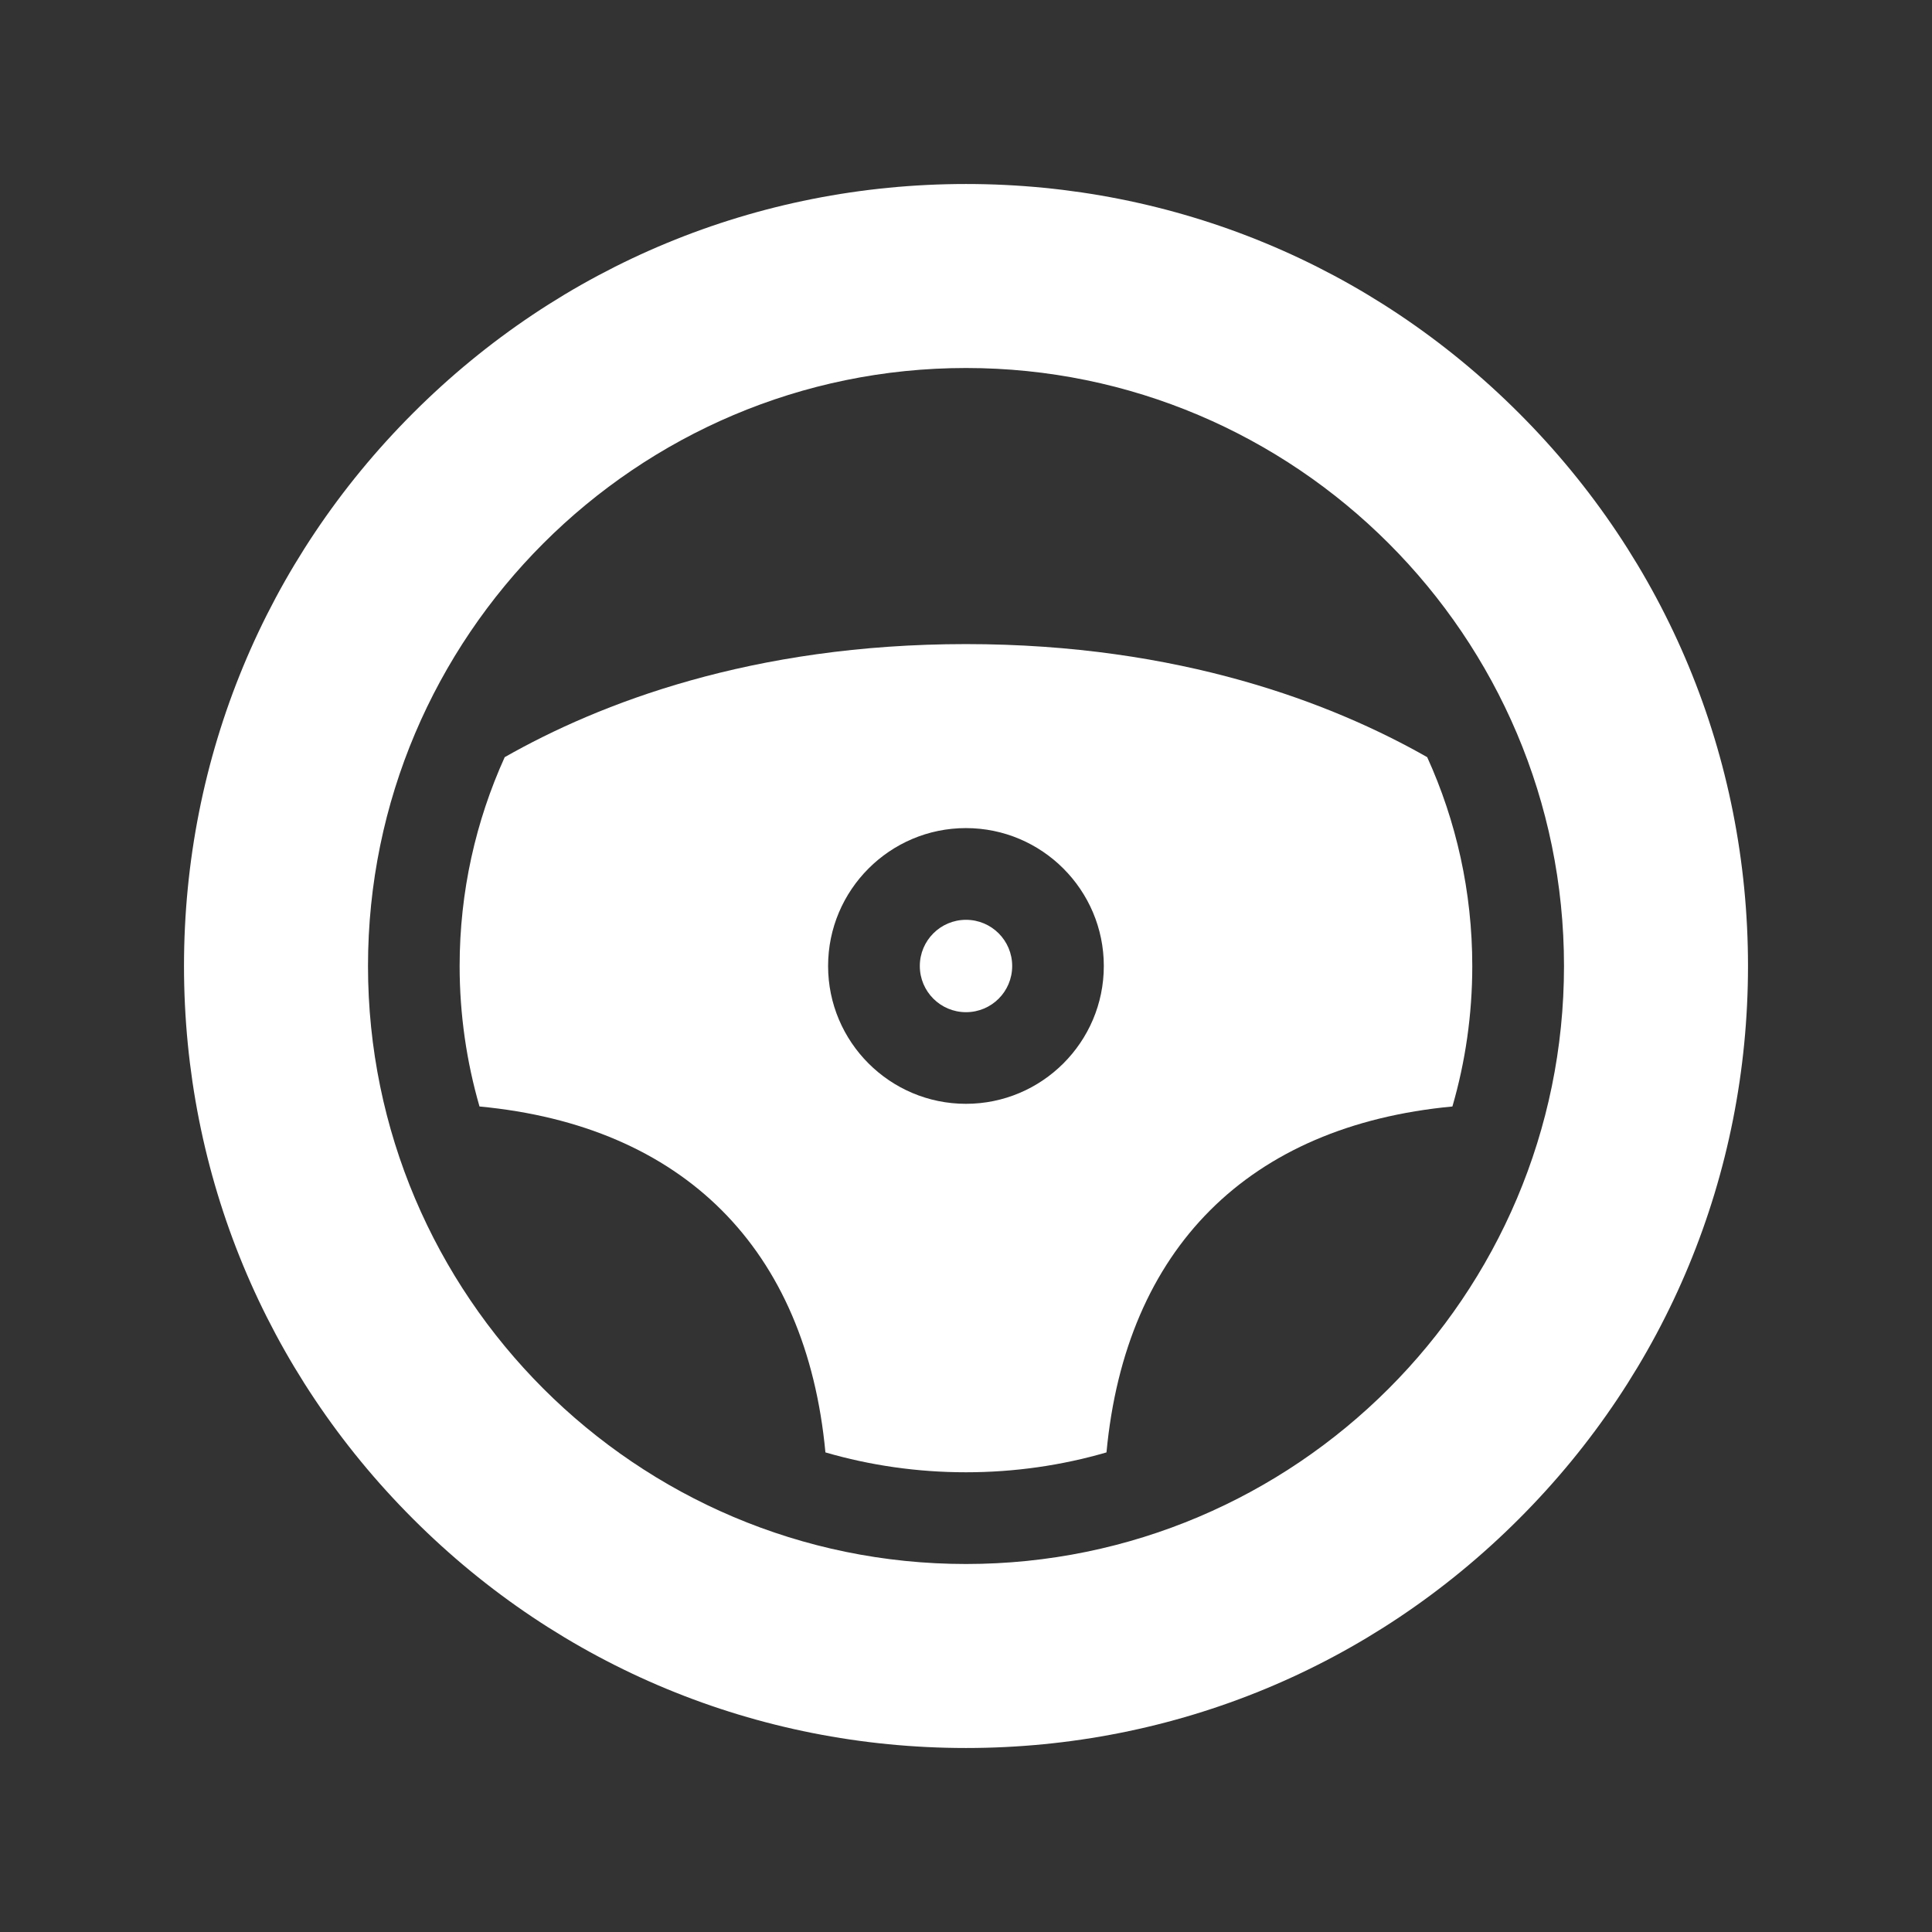 <svg width="21" height="21" viewBox="0 0 21 21" fill="none" xmlns="http://www.w3.org/2000/svg">
<rect x="0" y="0" width="21" height="21" fill="#333333" stroke="none"/>
<path d="M10.5 11.002C10.778 11.002 11.002 10.778 11.002 10.5C11.002 10.223 10.778 9.998 10.5 9.998C10.223 9.998 9.998 10.223 9.998 10.5C9.998 10.778 10.223 11.002 10.5 11.002Z" fill="white"/>
<path d="M15.787 12.027C15.928 11.542 16.003 11.029 16.003 10.5C16.003 9.691 15.828 8.923 15.513 8.23C14.486 7.646 12.827 7.001 10.499 7.001C8.172 7.001 6.513 7.646 5.486 8.23C5.172 8.923 4.996 9.691 4.996 10.5C4.996 11.029 5.072 11.542 5.212 12.027C7.427 12.236 8.764 13.572 8.972 15.787C9.457 15.928 9.97 16.003 10.499 16.003C11.029 16.003 11.542 15.928 12.027 15.787C12.235 13.572 13.572 12.236 15.787 12.027ZM9.001 10.5C9.001 9.674 9.673 9.001 10.499 9.001C11.326 9.001 11.998 9.674 11.998 10.5C11.998 11.326 11.326 11.998 10.499 11.998C9.673 11.998 9.001 11.326 9.001 10.5Z" fill="white"/>
<path d="M16.51 4.49C14.905 2.884 12.77 2 10.5 2C8.23 2 6.095 2.884 4.49 4.49C2.884 6.095 2 8.23 2 10.5C2 12.77 2.884 14.905 4.49 16.51C6.095 18.116 8.23 19 10.5 19C12.77 19 14.905 18.116 16.51 16.51C18.116 14.905 19 12.77 19 10.5C19 8.23 18.116 6.095 16.51 4.49ZM10.5 17C6.916 17 4 14.084 4 10.5C4 6.916 6.916 4 10.5 4C14.084 4 17 6.916 17 10.5C17 14.084 14.084 17 10.5 17Z" fill="white"/>
</svg>
